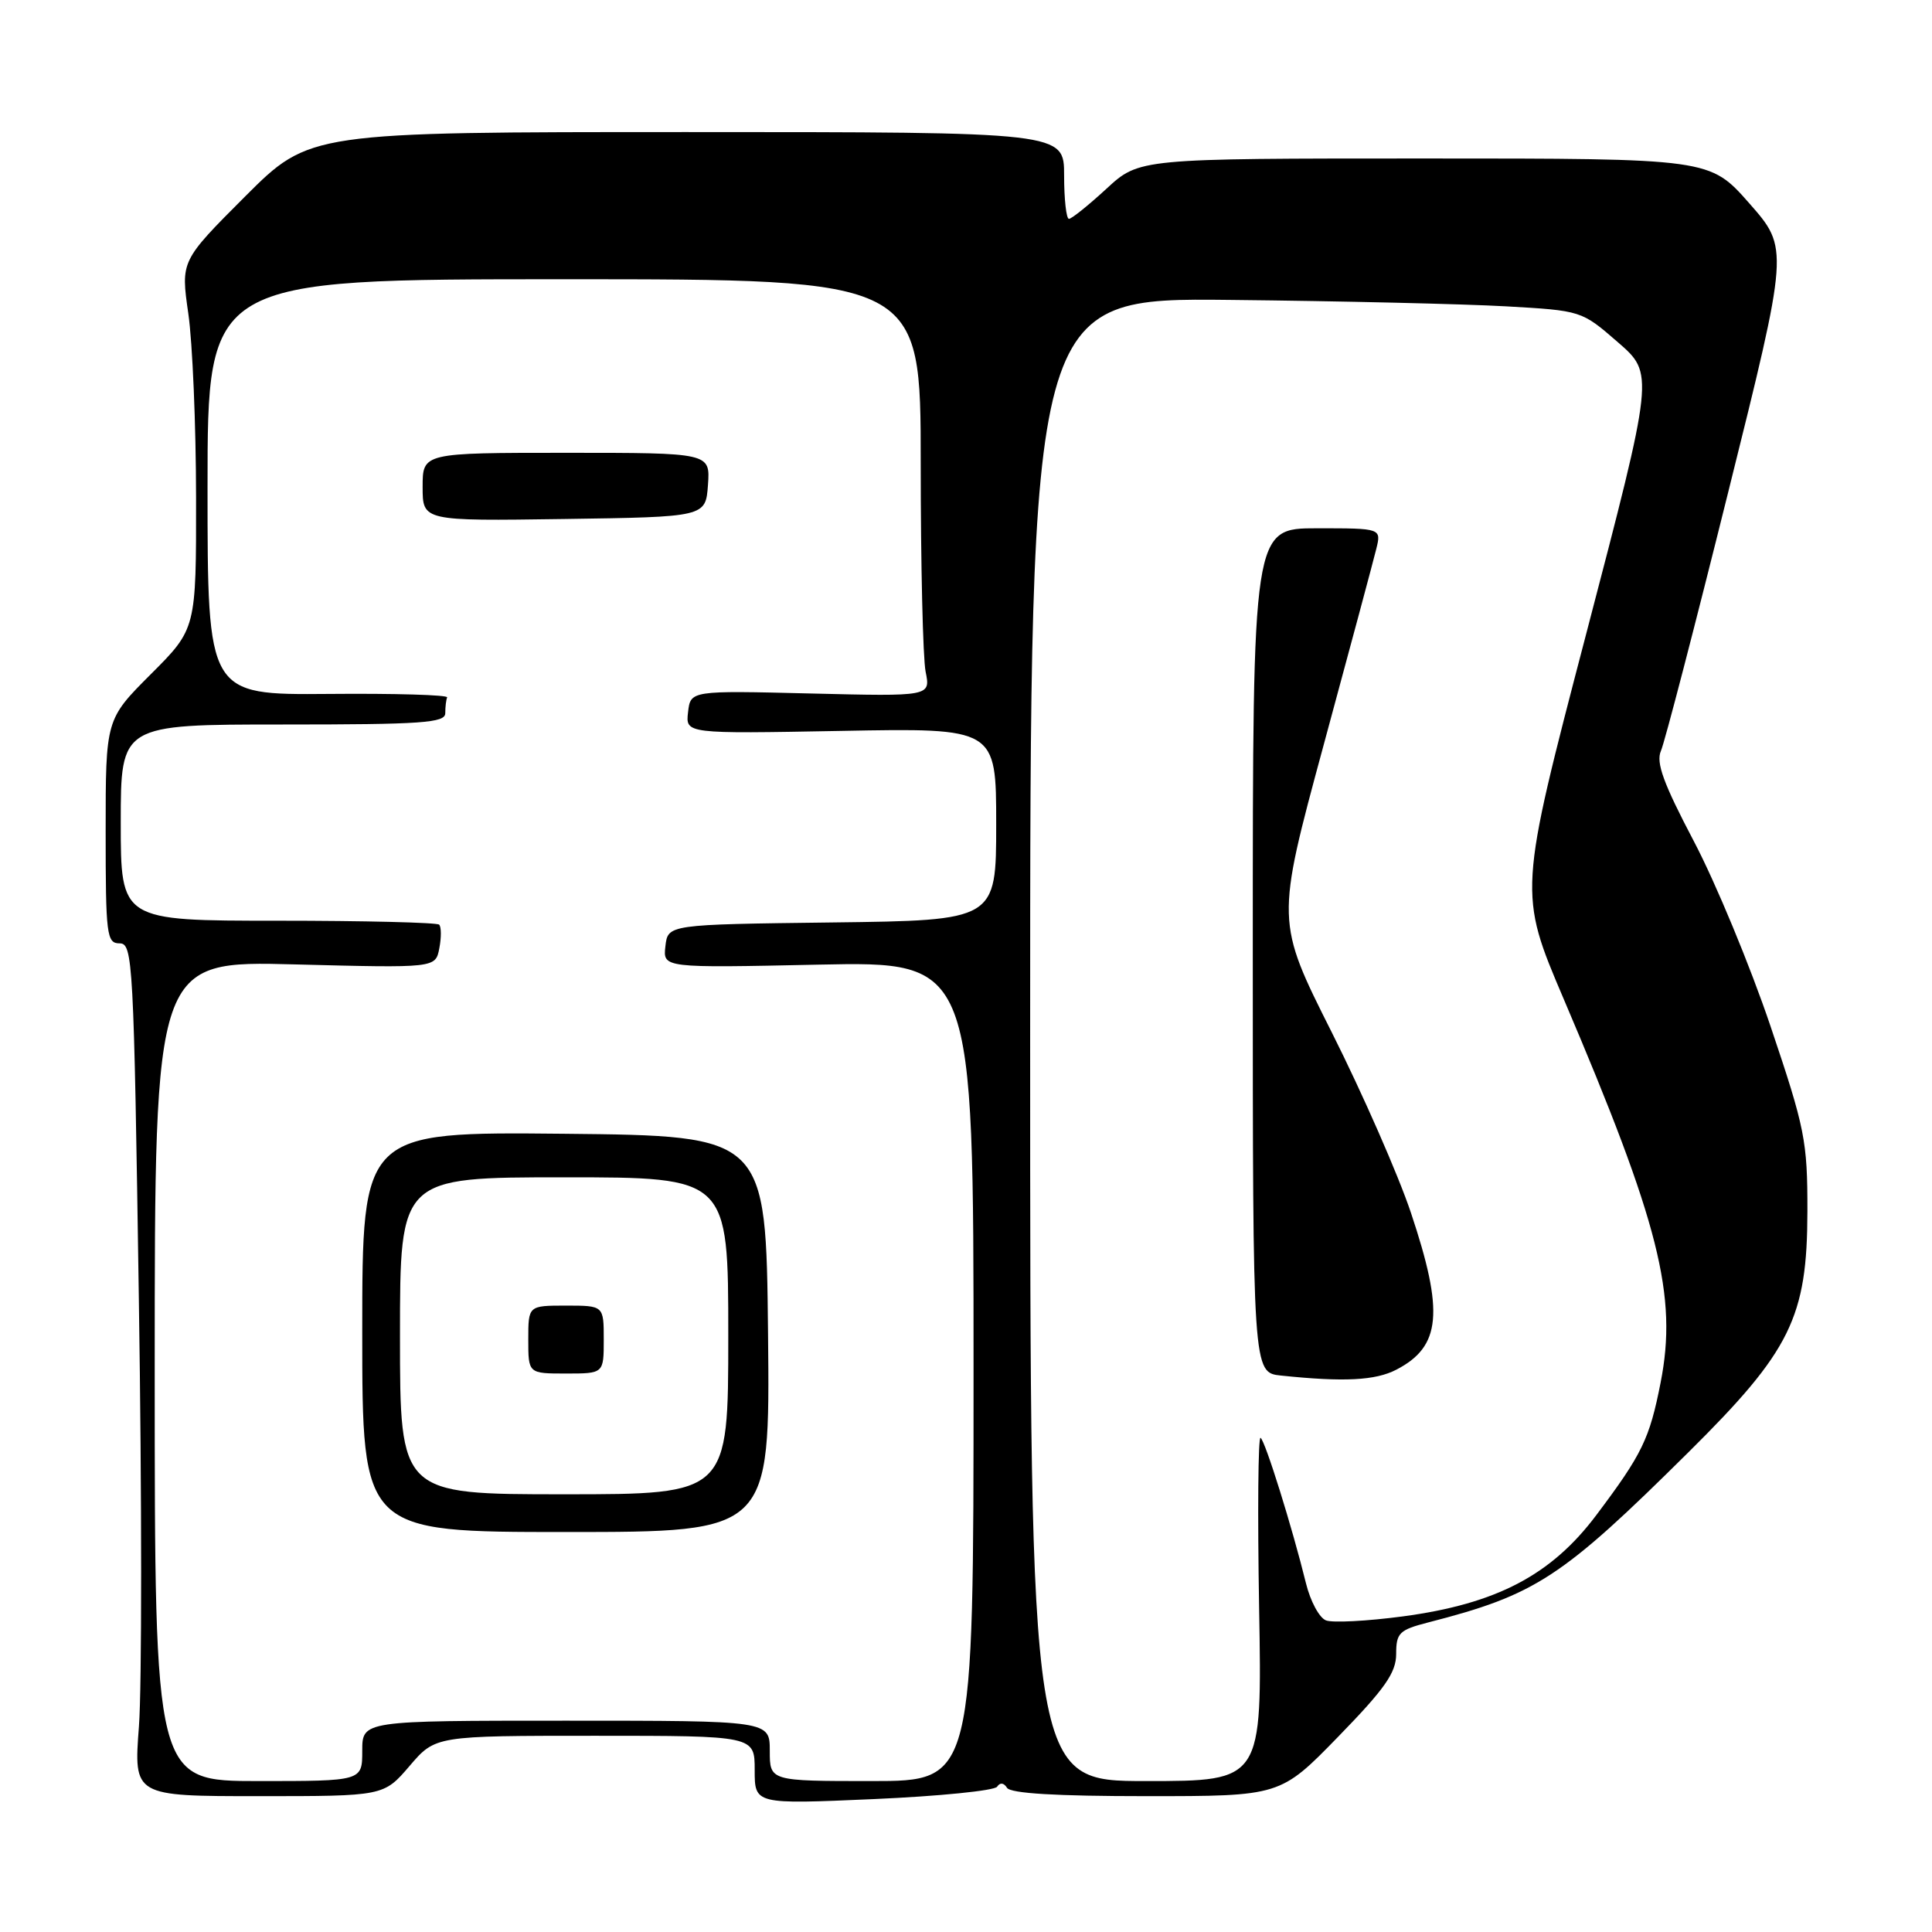 <?xml version="1.0" encoding="UTF-8" standalone="no"?>
<!DOCTYPE svg PUBLIC "-//W3C//DTD SVG 1.1//EN" "http://www.w3.org/Graphics/SVG/1.1/DTD/svg11.dtd" >
<svg xmlns="http://www.w3.org/2000/svg" xmlns:xlink="http://www.w3.org/1999/xlink" version="1.1" viewBox="0 0 256 256">
 <g >
 <path fill="currentColor"
d=" M 132.12 236.75 C 132.51 236.16 133.01 236.22 133.43 236.89 C 133.89 237.64 139.98 238.00 151.89 238.00 C 169.65 238.00 169.65 238.00 177.33 230.11 C 183.52 223.75 185.00 221.64 185.00 219.15 C 185.00 216.37 185.41 215.97 189.25 214.98 C 203.53 211.31 206.91 209.10 223.75 192.41 C 237.28 179.00 239.47 174.57 239.49 160.50 C 239.50 151.15 239.18 149.55 234.61 136.00 C 231.92 128.03 227.35 117.00 224.46 111.50 C 220.41 103.80 219.40 101.04 220.08 99.50 C 220.57 98.40 224.58 82.97 229.00 65.20 C 237.04 32.91 237.04 32.91 231.80 26.95 C 226.56 21.00 226.56 21.00 188.76 21.00 C 150.96 21.00 150.96 21.00 146.62 25.00 C 144.23 27.20 141.99 29.00 141.64 29.00 C 141.29 29.00 141.00 26.41 141.00 23.25 C 141.00 17.50 141.00 17.50 91.01 17.50 C 41.02 17.50 41.02 17.50 32.48 26.03 C 23.95 34.57 23.95 34.57 24.95 41.53 C 25.51 45.37 25.97 56.33 25.98 65.91 C 26.00 83.32 26.00 83.32 20.00 89.32 C 14.00 95.32 14.00 95.32 14.00 110.16 C 14.00 123.92 14.13 125.00 15.85 125.00 C 17.60 125.00 17.73 127.24 18.40 172.25 C 18.80 198.24 18.80 223.66 18.41 228.75 C 17.71 238.00 17.71 238.00 34.28 238.00 C 50.84 238.00 50.84 238.00 54.27 234.00 C 57.69 230.00 57.69 230.00 78.85 230.00 C 100.00 230.00 100.00 230.00 100.00 234.54 C 100.00 239.08 100.00 239.08 115.75 238.39 C 124.41 238.01 131.78 237.27 132.12 236.75 Z  M 20.50 181.65 C 20.50 127.30 20.50 127.30 39.11 127.79 C 57.71 128.27 57.71 128.27 58.21 125.66 C 58.49 124.22 58.48 122.81 58.19 122.52 C 57.90 122.24 48.29 122.00 36.83 122.00 C 16.00 122.00 16.00 122.00 16.00 109.00 C 16.00 96.00 16.00 96.00 37.50 96.00 C 55.94 96.00 59.00 95.79 59.00 94.50 C 59.00 93.67 59.11 92.73 59.25 92.41 C 59.39 92.08 52.30 91.87 43.50 91.95 C 27.50 92.08 27.50 92.08 27.50 64.54 C 27.50 37.00 27.50 37.00 74.75 37.00 C 122.00 37.00 122.00 37.00 122.00 61.38 C 122.00 74.78 122.29 87.22 122.65 89.01 C 123.31 92.28 123.31 92.28 107.40 91.89 C 91.50 91.50 91.50 91.50 91.17 94.37 C 90.84 97.23 90.84 97.23 111.42 96.85 C 132.00 96.46 132.00 96.46 132.00 109.21 C 132.00 121.96 132.00 121.96 110.25 122.23 C 88.50 122.50 88.50 122.50 88.17 125.38 C 87.84 128.26 87.84 128.26 108.42 127.82 C 129.00 127.39 129.00 127.39 129.00 181.69 C 129.00 236.00 129.00 236.00 115.50 236.00 C 102.00 236.00 102.00 236.00 102.00 232.00 C 102.00 228.00 102.00 228.00 75.00 228.00 C 48.00 228.00 48.00 228.00 48.00 232.00 C 48.00 236.00 48.00 236.00 34.25 236.00 C 20.50 236.00 20.50 236.00 20.50 181.65 Z  M 101.77 176.75 C 101.50 150.50 101.50 150.50 74.75 150.23 C 48.00 149.97 48.00 149.97 48.00 176.48 C 48.00 203.00 48.00 203.00 75.02 203.00 C 102.03 203.00 102.03 203.00 101.77 176.75 Z  M 93.81 64.25 C 94.11 60.00 94.11 60.00 75.06 60.00 C 56.00 60.00 56.00 60.00 56.00 64.52 C 56.00 69.04 56.00 69.04 74.75 68.77 C 93.50 68.50 93.50 68.50 93.81 64.25 Z  M 136.50 137.73 C 136.50 39.46 136.50 39.46 163.00 39.74 C 177.57 39.89 194.01 40.28 199.53 40.59 C 209.55 41.16 209.56 41.16 214.37 45.34 C 219.19 49.52 219.19 49.52 210.20 83.91 C 201.20 118.30 201.20 118.30 207.21 132.40 C 219.89 162.14 222.30 171.70 220.04 183.20 C 218.57 190.68 217.60 192.67 211.52 200.76 C 205.54 208.72 198.28 212.52 185.89 214.18 C 181.16 214.81 176.57 215.05 175.70 214.71 C 174.82 214.38 173.63 212.17 173.05 209.80 C 171.23 202.40 167.64 190.89 167.03 190.52 C 166.71 190.32 166.62 200.47 166.84 213.08 C 167.24 236.00 167.24 236.00 151.87 236.00 C 136.50 236.00 136.50 236.00 136.50 137.73 Z  M 185.02 181.49 C 190.95 178.42 191.37 173.89 186.95 160.68 C 185.27 155.67 180.56 144.94 176.48 136.82 C 169.06 122.07 169.06 122.07 175.37 98.79 C 178.85 85.98 181.99 74.26 182.36 72.75 C 183.04 70.00 183.04 70.00 174.52 70.00 C 166.00 70.00 166.00 70.00 166.00 125.94 C 166.00 181.88 166.00 181.88 169.75 182.27 C 178.07 183.14 182.24 182.93 185.02 181.49 Z  M 53.00 177.00 C 53.00 156.00 53.00 156.00 74.75 156.00 C 96.50 156.00 96.50 156.00 96.50 177.00 C 96.50 198.00 96.50 198.00 74.75 198.00 C 53.00 198.00 53.00 198.00 53.00 177.00 Z  M 80.00 177.50 C 80.00 173.00 80.00 173.00 75.00 173.00 C 70.00 173.00 70.00 173.00 70.00 177.50 C 70.00 182.00 70.00 182.00 75.00 182.00 C 80.00 182.00 80.00 182.00 80.00 177.50 Z "/>
</g>
</svg>